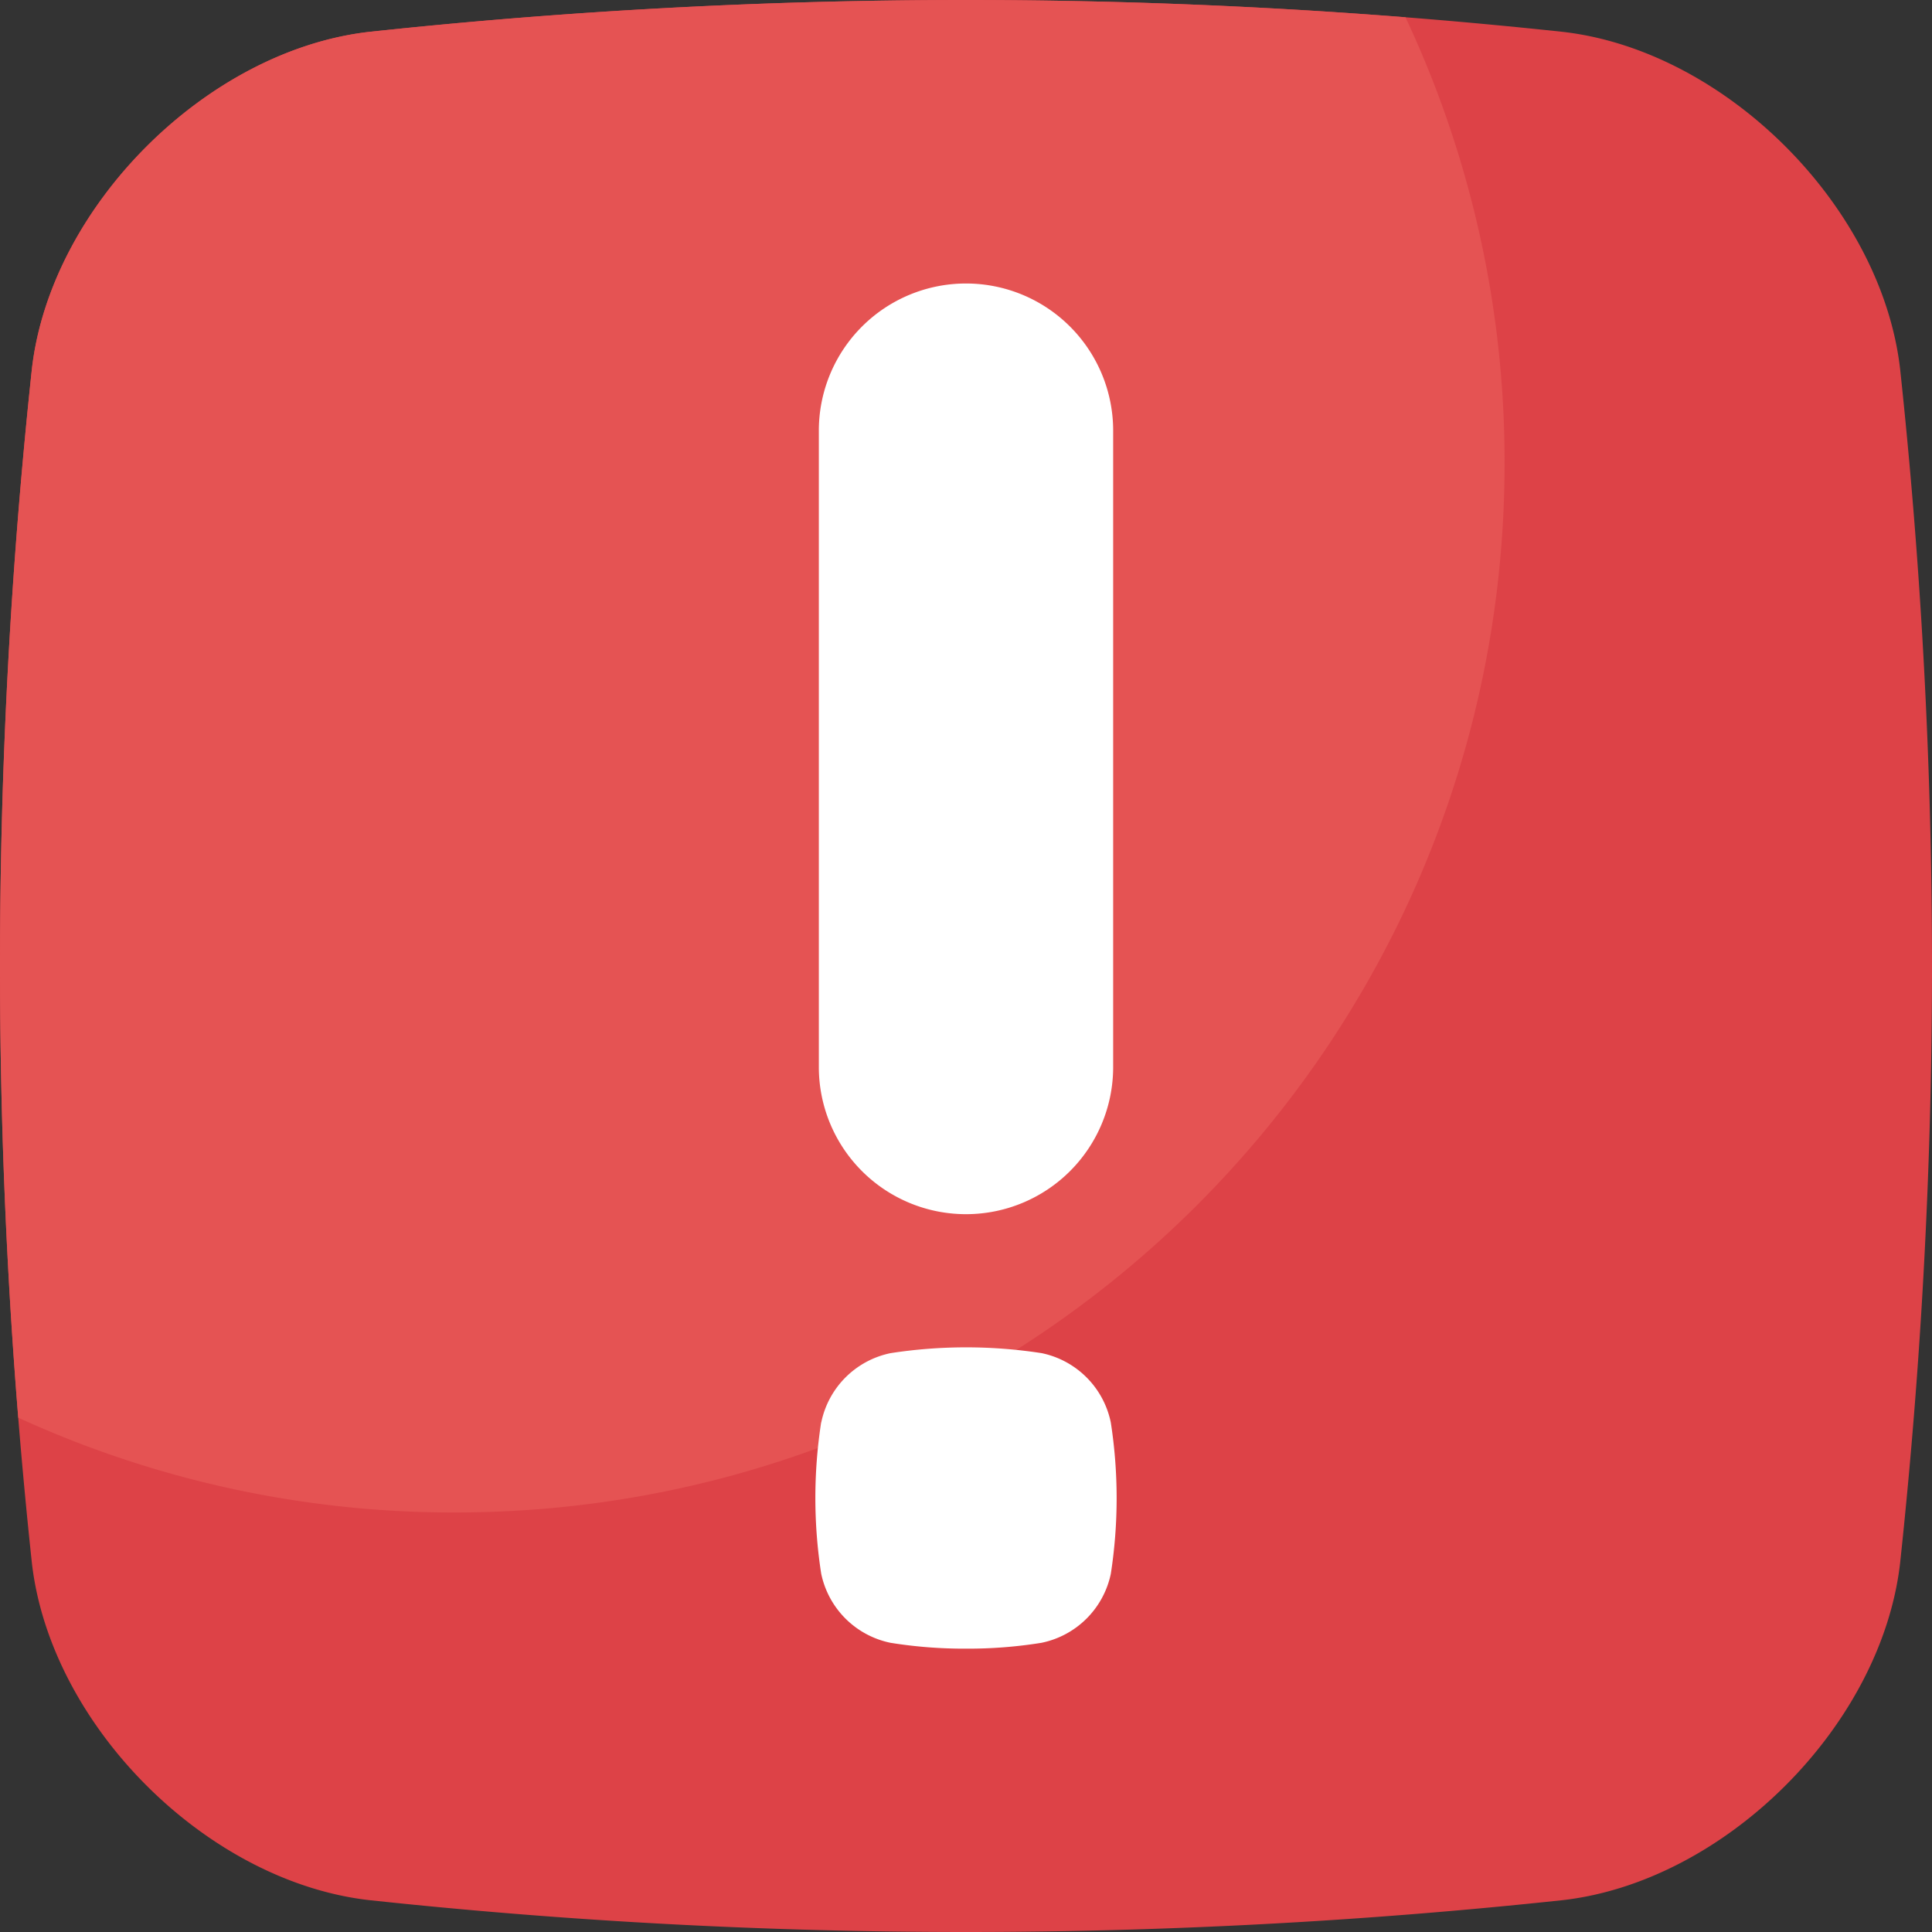 <svg viewBox="0 0 512 512" xmlns="http://www.w3.org/2000/svg"><rect x="0" y="0" width="512" height="512" fill="#333333" stroke="none"/><g id="Layer_6" data-name="Layer 6"><path d="m97.7 503.54a1485.25 1485.25 0 0 0 316.6 0c43-5 84.25-46.23 89.24-89.24a1485.25 1485.25 0 0 0 0-316.6c-5-43-46.23-84.25-89.24-89.24a1485.25 1485.25 0 0 0 -316.6 0c-43 5-84.25 46.23-89.24 89.24a1485.25 1485.25 0 0 0 0 316.6c4.99 43.01 46.23 84.25 89.24 89.24z" fill="#dd4247"/><path d="m120.56 400.82c153.63 0 278.17-124.54 278.17-278.16a277.11 277.11 0 0 0 -26.26-118.08 1484.86 1484.86 0 0 0 -274.77 3.88c-43 5-84.25 46.23-89.24 89.24a1484.72 1484.72 0 0 0 -3.62 278 277 277 0 0 0 115.72 25.12z" fill="#e55353"/><path d="m217 114.13a39 39 0 0 1 78 0v168.64a39 39 0 0 1 -78 0zm.65 262.8a23.6 23.6 0 0 1 18.35-18.33 131.1 131.1 0 0 1 40.07 0 23.6 23.6 0 0 1 18.31 18.4 131.1 131.1 0 0 1 0 40.07 23.6 23.6 0 0 1 -18.38 18.29 122 122 0 0 1 -20 1.55 122.74 122.74 0 0 1 -20-1.55 23.6 23.6 0 0 1 -18.38-18.36 131.1 131.1 0 0 1 0-40.07z" fill="#fff"/></g></svg>